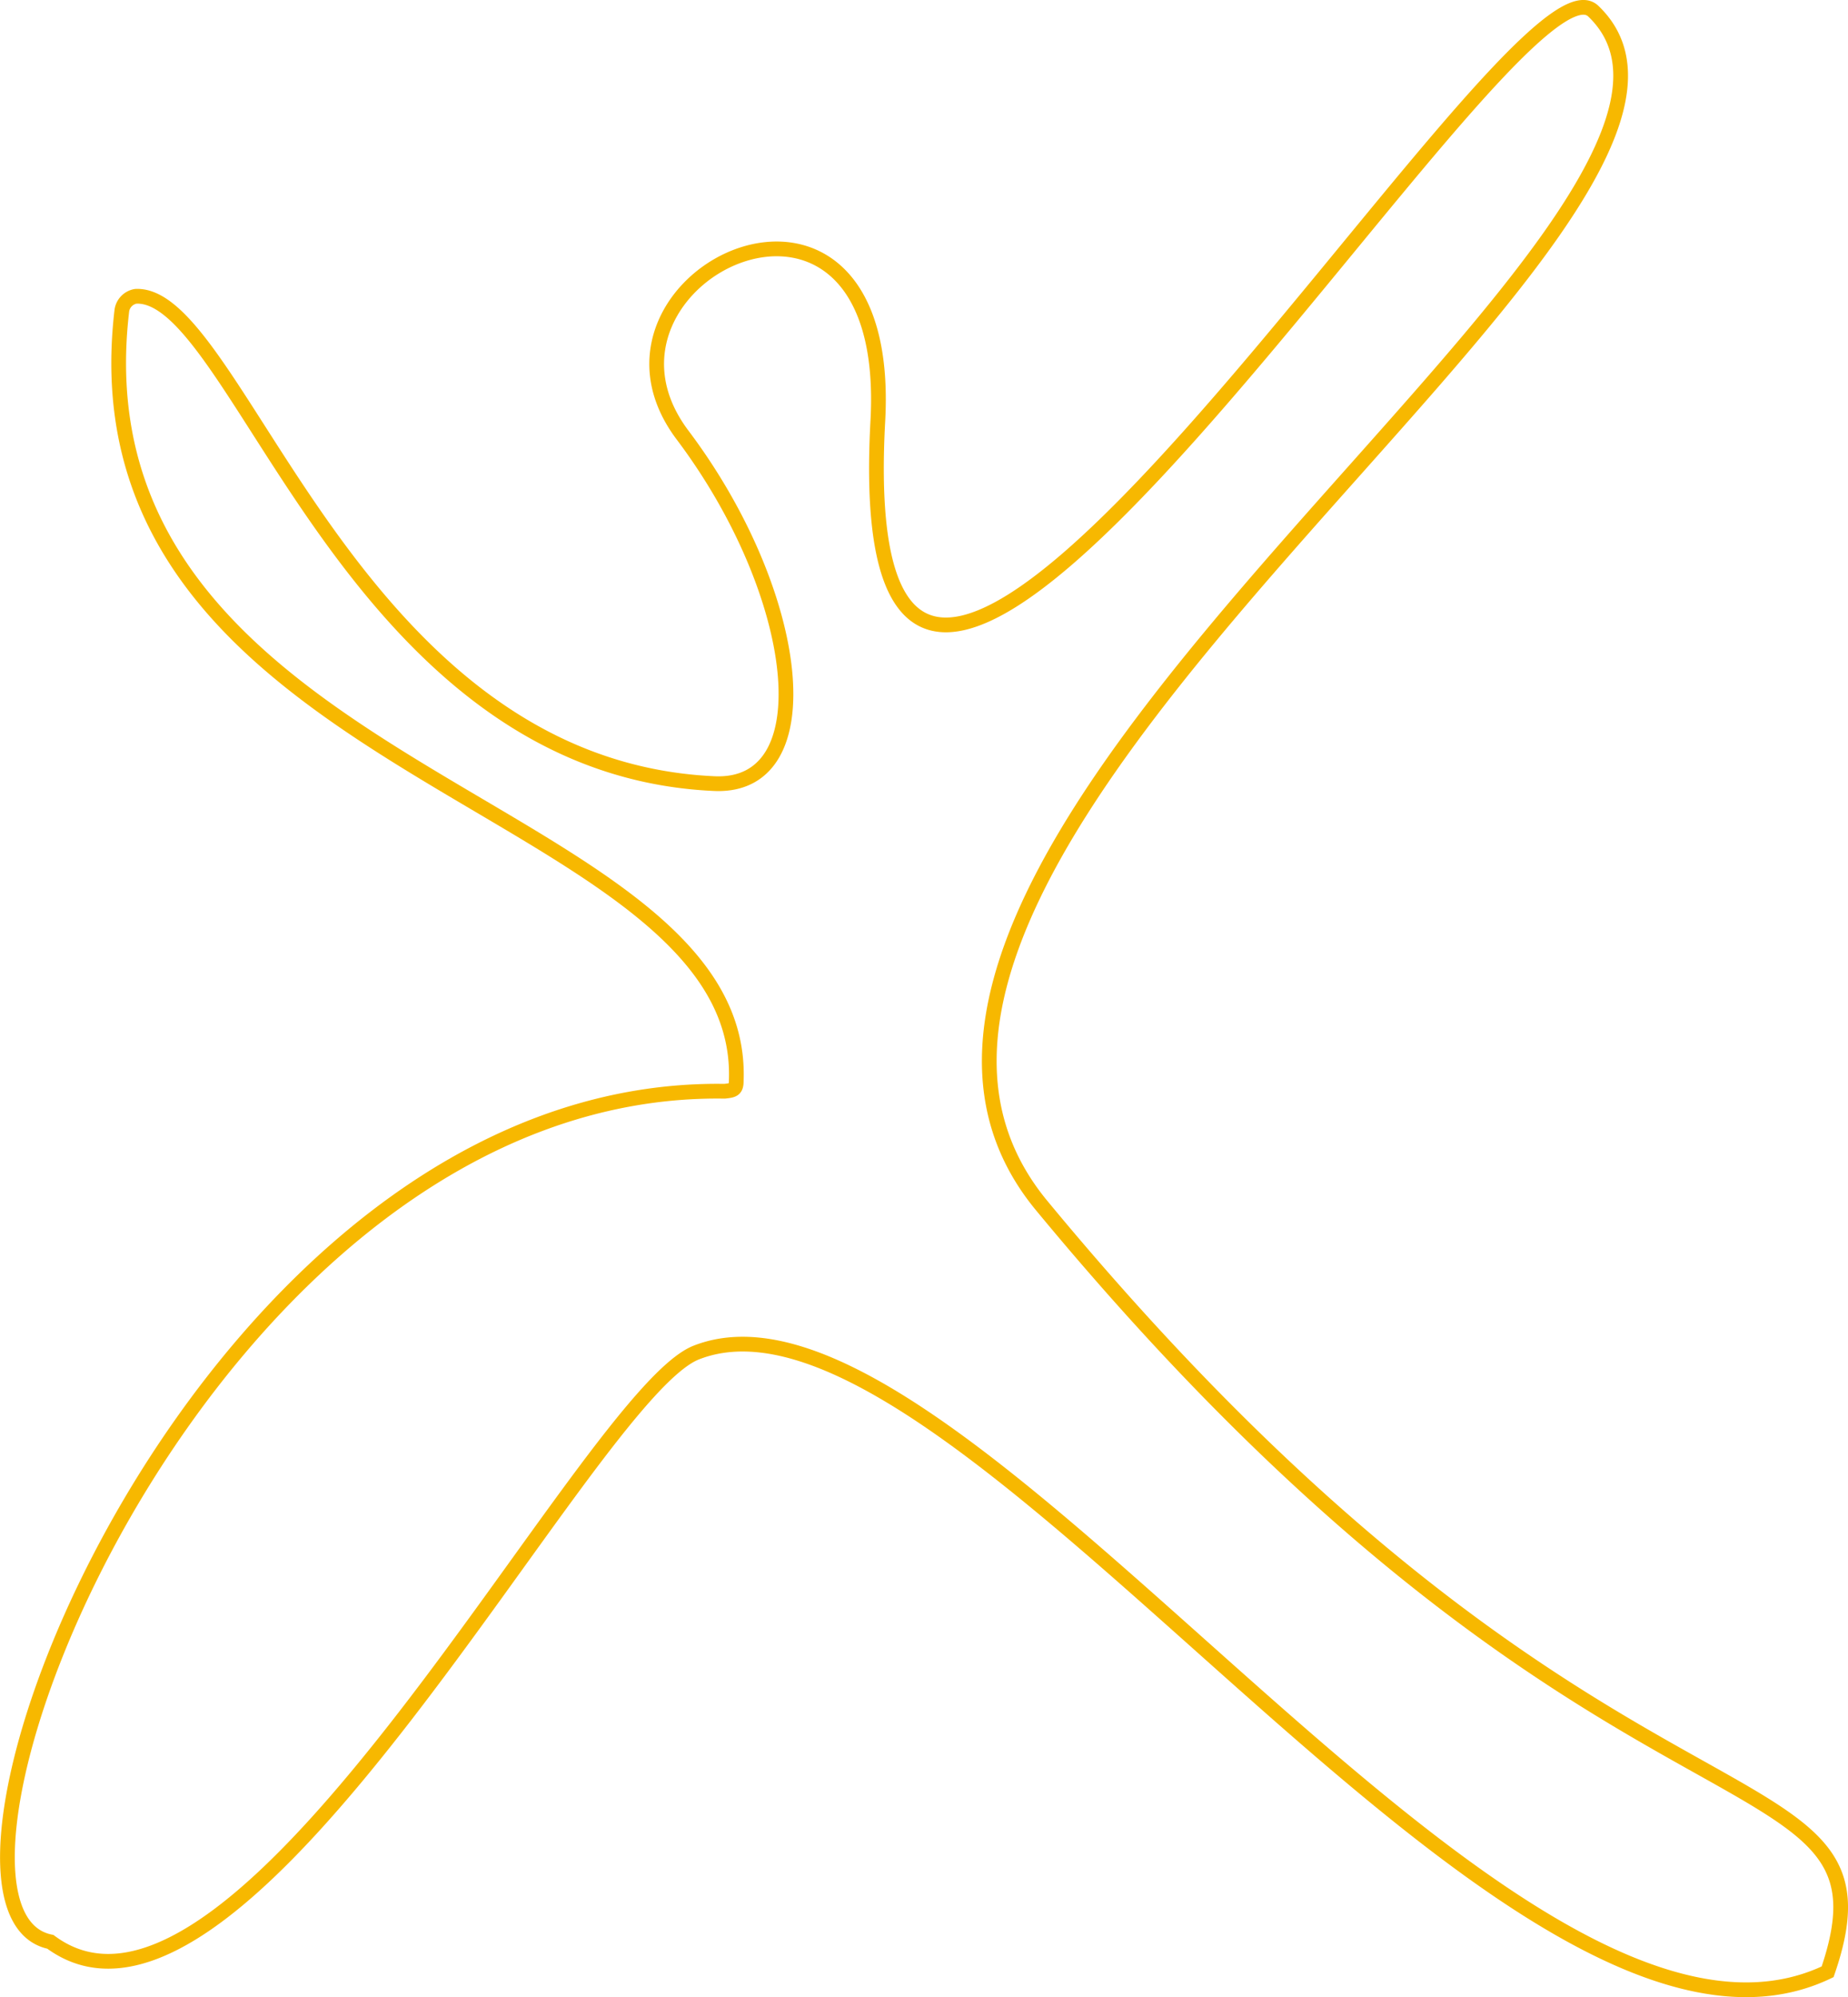 <svg id="Capa_1" data-name="Capa 1" xmlns="http://www.w3.org/2000/svg" viewBox="0 0 251 271.1"><defs><style>.cls-1{fill:none;stroke:#f7b800;stroke-miterlimit:10;stroke-width:2px;fill-rule:evenodd;}</style></defs><path class="cls-1" d="M92.71,59.06c16.16,21.47,19.4,48,4.3,47.31-49.63-2.24-64.57-66.79-78.56-66.15a2.29,2.29,0,0,0-1.9,1.94C9.07,105.51,101.46,108.67,100,146.72c0,1.22-.43,1.28-1.58,1.41-70.71-1.07-113.69,111-91.58,115.46C33,283,79.66,189.45,94.57,183.6c35.56-13.94,110.32,104.81,153.66,84.06,11.12-32.26-30.73-12.08-106.74-104C101.43,115.24,244.65,28.5,216.4,1.51c-11-10.49-102.05,144.7-97.17,55.62,2.25-41.25-42.69-19.54-26.52,1.93"/></svg>